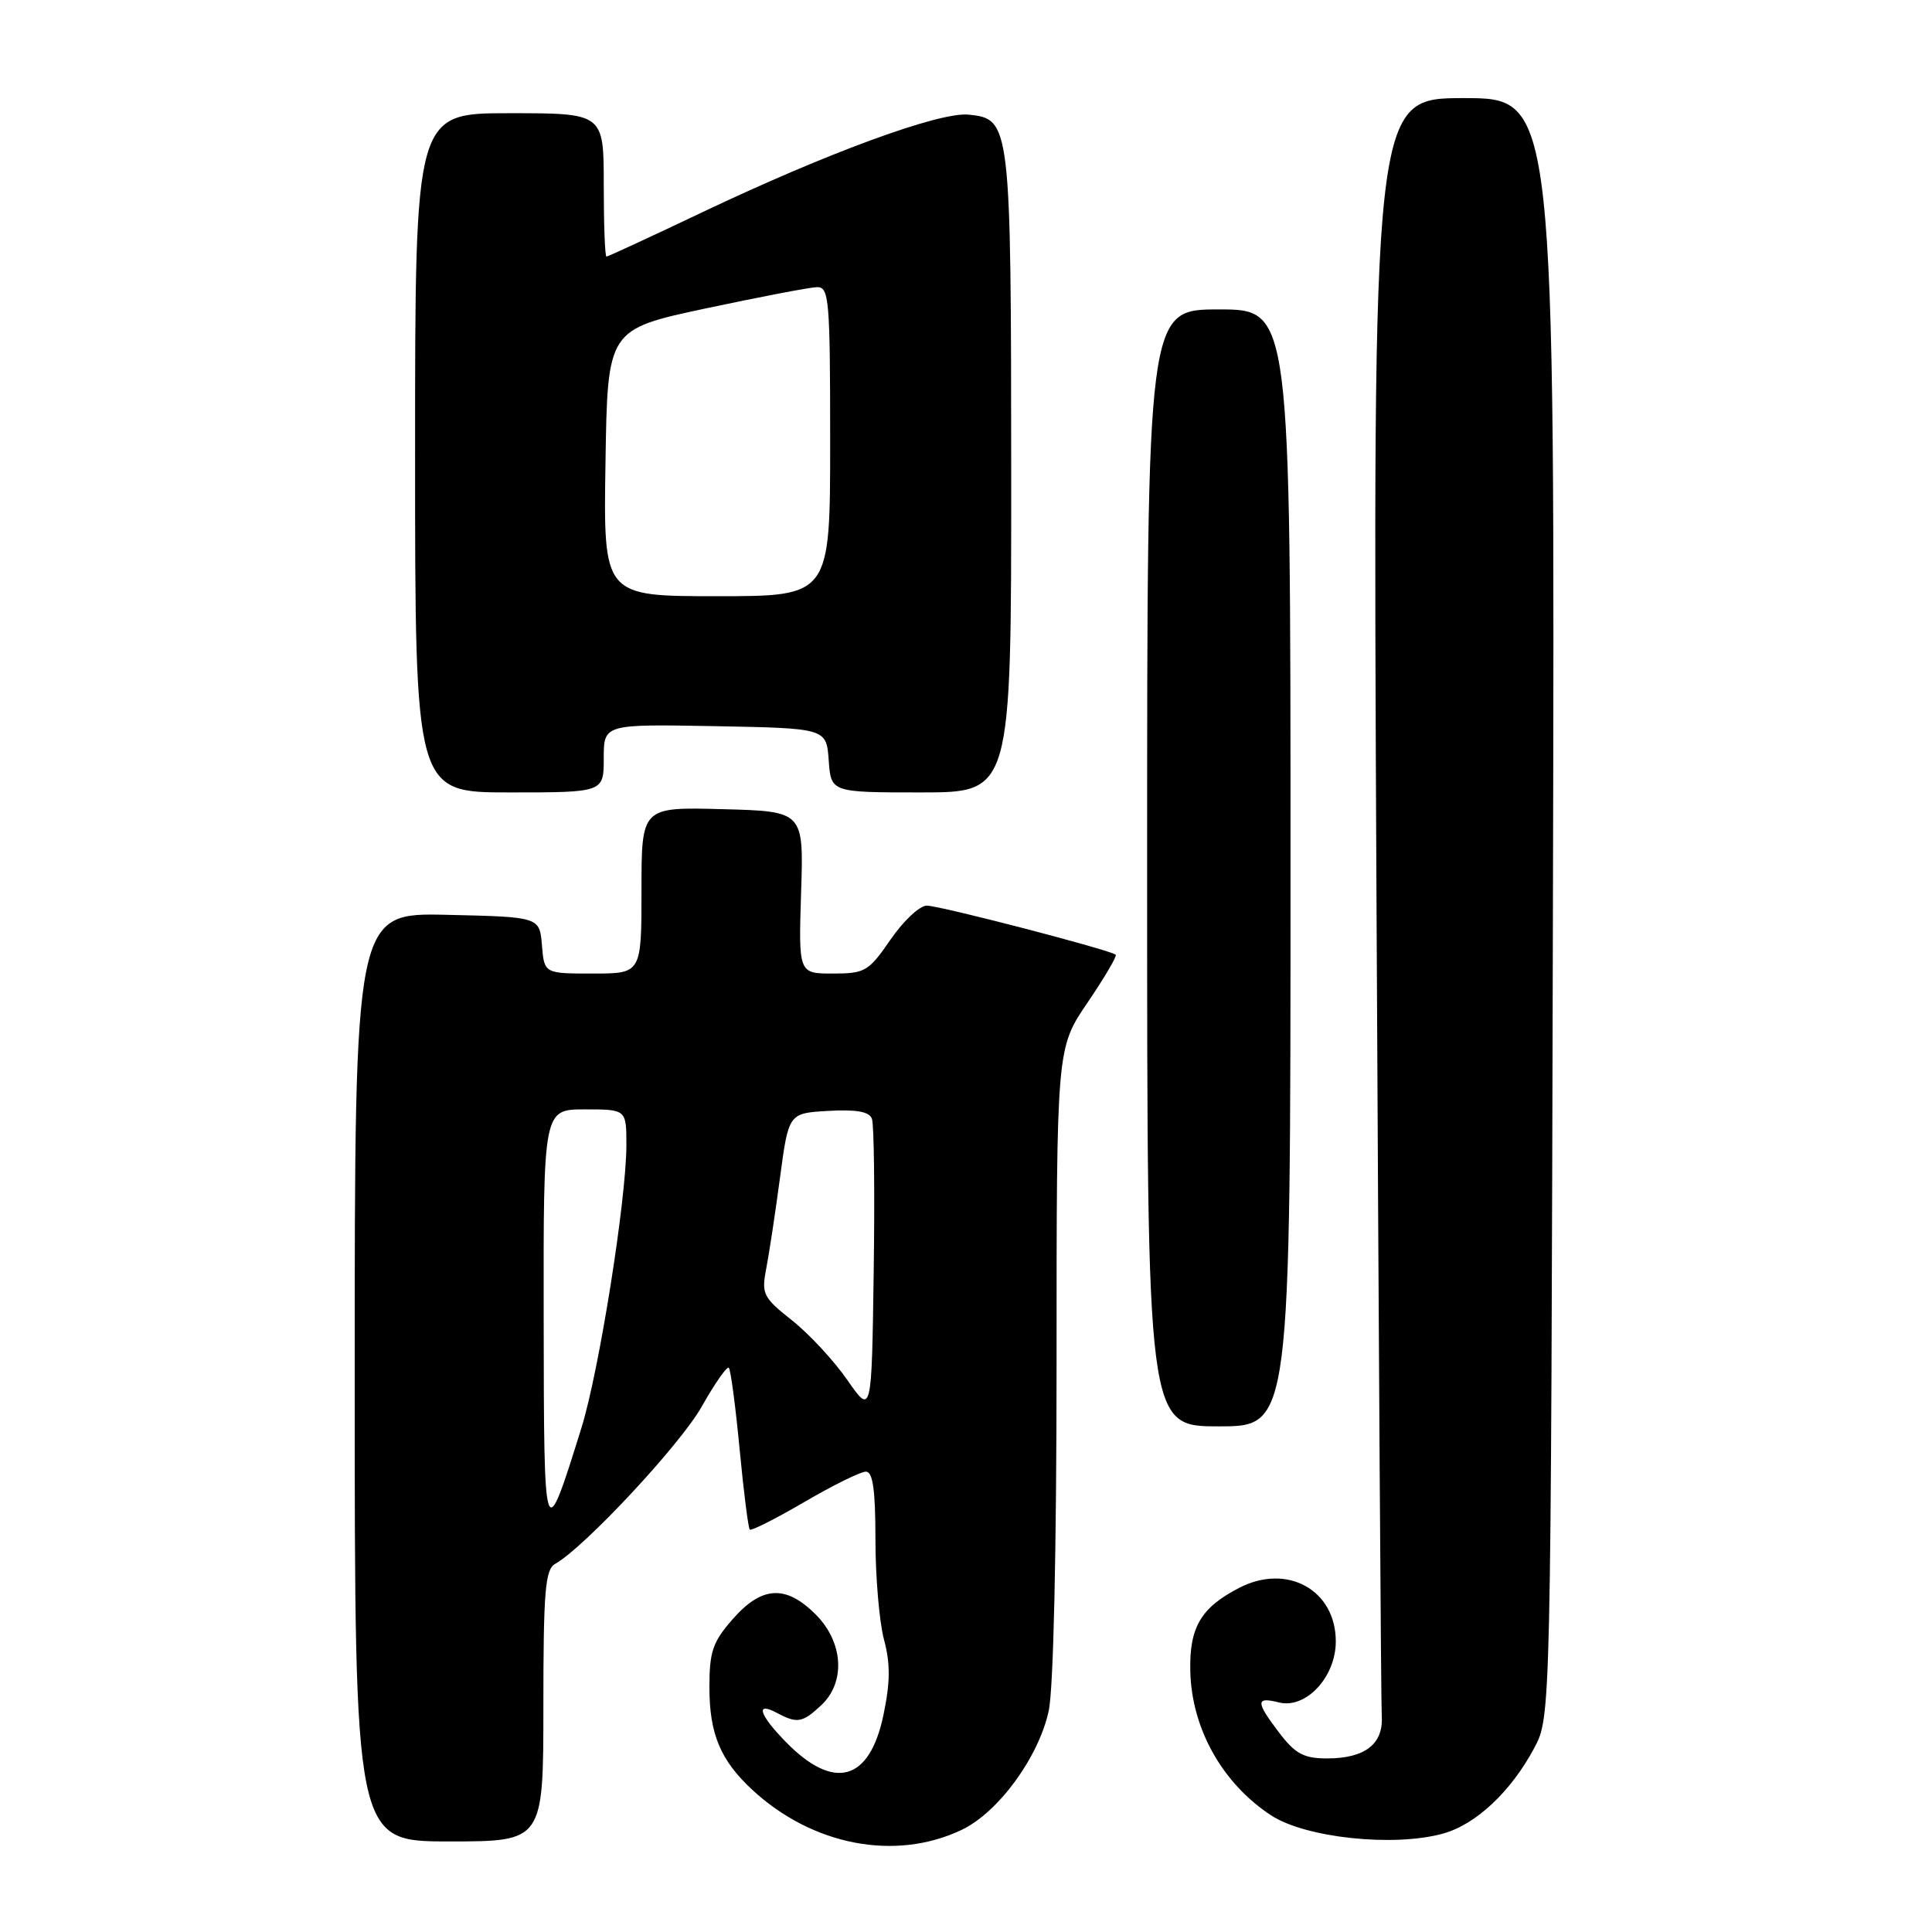 <?xml version="1.0" encoding="UTF-8" standalone="no"?>
<!DOCTYPE svg PUBLIC "-//W3C//DTD SVG 1.1//EN" "http://www.w3.org/Graphics/SVG/1.1/DTD/svg11.dtd" >
<svg xmlns="http://www.w3.org/2000/svg" xmlns:xlink="http://www.w3.org/1999/xlink" version="1.1" viewBox="0 0 256 256">
 <g >
 <path fill="currentColor"
d=" M 127.40 242.48 C 132.27 240.17 137.62 232.87 138.96 226.70 C 139.59 223.80 140.00 205.47 140.00 180.40 C 140.00 138.89 140.00 138.89 144.09 132.87 C 146.34 129.56 148.03 126.69 147.84 126.51 C 147.23 125.90 124.54 120.00 122.80 120.00 C 121.86 120.00 119.70 122.03 118.00 124.50 C 115.10 128.72 114.62 129.00 110.35 129.00 C 105.81 129.00 105.81 129.00 106.15 118.25 C 106.50 107.50 106.50 107.50 95.75 107.22 C 85.00 106.93 85.00 106.93 85.00 117.97 C 85.00 129.00 85.00 129.00 78.56 129.00 C 72.12 129.00 72.12 129.00 71.81 125.25 C 71.50 121.50 71.50 121.50 59.25 121.22 C 47.00 120.94 47.00 120.94 47.00 182.47 C 47.00 244.00 47.00 244.00 59.50 244.00 C 72.00 244.00 72.00 244.00 72.00 226.05 C 72.00 210.87 72.24 207.97 73.55 207.23 C 77.42 205.06 90.13 191.43 92.98 186.39 C 94.71 183.31 96.33 181.00 96.57 181.24 C 96.82 181.48 97.46 186.33 98.00 192.00 C 98.54 197.67 99.15 202.48 99.35 202.68 C 99.54 202.88 102.80 201.23 106.59 199.02 C 110.37 196.81 114.04 195.00 114.73 195.00 C 115.66 195.00 116.00 197.40 116.00 203.99 C 116.00 208.93 116.51 214.89 117.13 217.24 C 117.99 220.46 117.97 222.91 117.06 227.25 C 115.22 236.04 110.51 237.34 104.13 230.82 C 100.60 227.21 100.04 225.42 102.93 226.96 C 105.63 228.40 106.31 228.29 108.81 225.96 C 112.08 222.91 111.76 217.61 108.08 213.92 C 104.12 209.97 100.96 210.14 97.10 214.53 C 94.43 217.57 94.00 218.84 94.00 223.58 C 94.00 229.74 95.46 233.24 99.66 237.14 C 107.64 244.54 118.61 246.65 127.40 242.48 Z  M 191.21 242.96 C 195.57 241.75 200.20 237.41 203.29 231.63 C 205.50 227.50 205.50 227.50 205.77 120.25 C 206.04 13.00 206.04 13.00 193.96 13.00 C 181.88 13.00 181.88 13.00 182.39 118.75 C 182.68 176.91 182.99 225.81 183.09 227.41 C 183.32 231.09 180.85 233.00 175.86 233.00 C 172.77 233.00 171.65 232.40 169.55 229.66 C 166.37 225.49 166.36 224.80 169.45 225.58 C 173.03 226.48 177.00 222.23 177.00 217.50 C 177.00 210.68 170.56 207.11 164.20 210.40 C 159.12 213.02 157.58 215.64 157.72 221.44 C 157.89 229.04 161.97 236.31 168.42 240.54 C 172.98 243.53 184.68 244.77 191.21 242.96 Z  M 171.00 115.00 C 171.00 41.00 171.00 41.00 161.50 41.00 C 152.00 41.00 152.00 41.00 152.00 115.00 C 152.00 189.00 152.00 189.00 161.50 189.00 C 171.00 189.00 171.00 189.00 171.00 115.00 Z  M 80.00 100.47 C 80.00 95.95 80.00 95.95 94.75 96.22 C 109.50 96.50 109.50 96.50 109.81 100.75 C 110.11 105.00 110.11 105.00 122.06 105.00 C 134.00 105.00 134.00 105.00 133.99 62.75 C 133.97 16.29 133.90 15.74 128.33 15.19 C 124.45 14.81 109.63 20.25 93.11 28.10 C 86.29 31.35 80.55 34.00 80.36 34.00 C 80.16 34.00 80.00 29.73 80.00 24.50 C 80.00 15.00 80.00 15.00 67.50 15.00 C 55.00 15.00 55.00 15.00 55.00 60.00 C 55.00 105.00 55.00 105.00 67.50 105.00 C 80.00 105.00 80.00 105.00 80.00 100.47 Z  M 72.04 174.75 C 72.00 147.00 72.00 147.00 77.50 147.00 C 83.00 147.00 83.00 147.00 83.00 151.75 C 82.99 159.00 79.38 181.68 77.05 189.18 C 72.08 205.10 72.08 205.09 72.04 174.75 Z  M 112.27 182.85 C 110.50 180.29 107.20 176.74 104.94 174.95 C 101.11 171.92 100.88 171.45 101.53 168.10 C 101.91 166.12 102.74 160.68 103.36 156.00 C 104.50 147.50 104.50 147.50 109.76 147.20 C 113.45 146.99 115.18 147.29 115.53 148.23 C 115.82 148.96 115.92 158.10 115.77 168.53 C 115.50 187.50 115.50 187.50 112.27 182.85 Z  M 80.23 61.33 C 80.50 43.65 80.50 43.65 93.50 40.87 C 100.65 39.35 107.29 38.07 108.25 38.05 C 109.86 38.00 110.00 39.62 110.00 58.50 C 110.00 79.00 110.00 79.00 94.98 79.00 C 79.95 79.00 79.95 79.00 80.23 61.33 Z "/>
</g>
</svg>